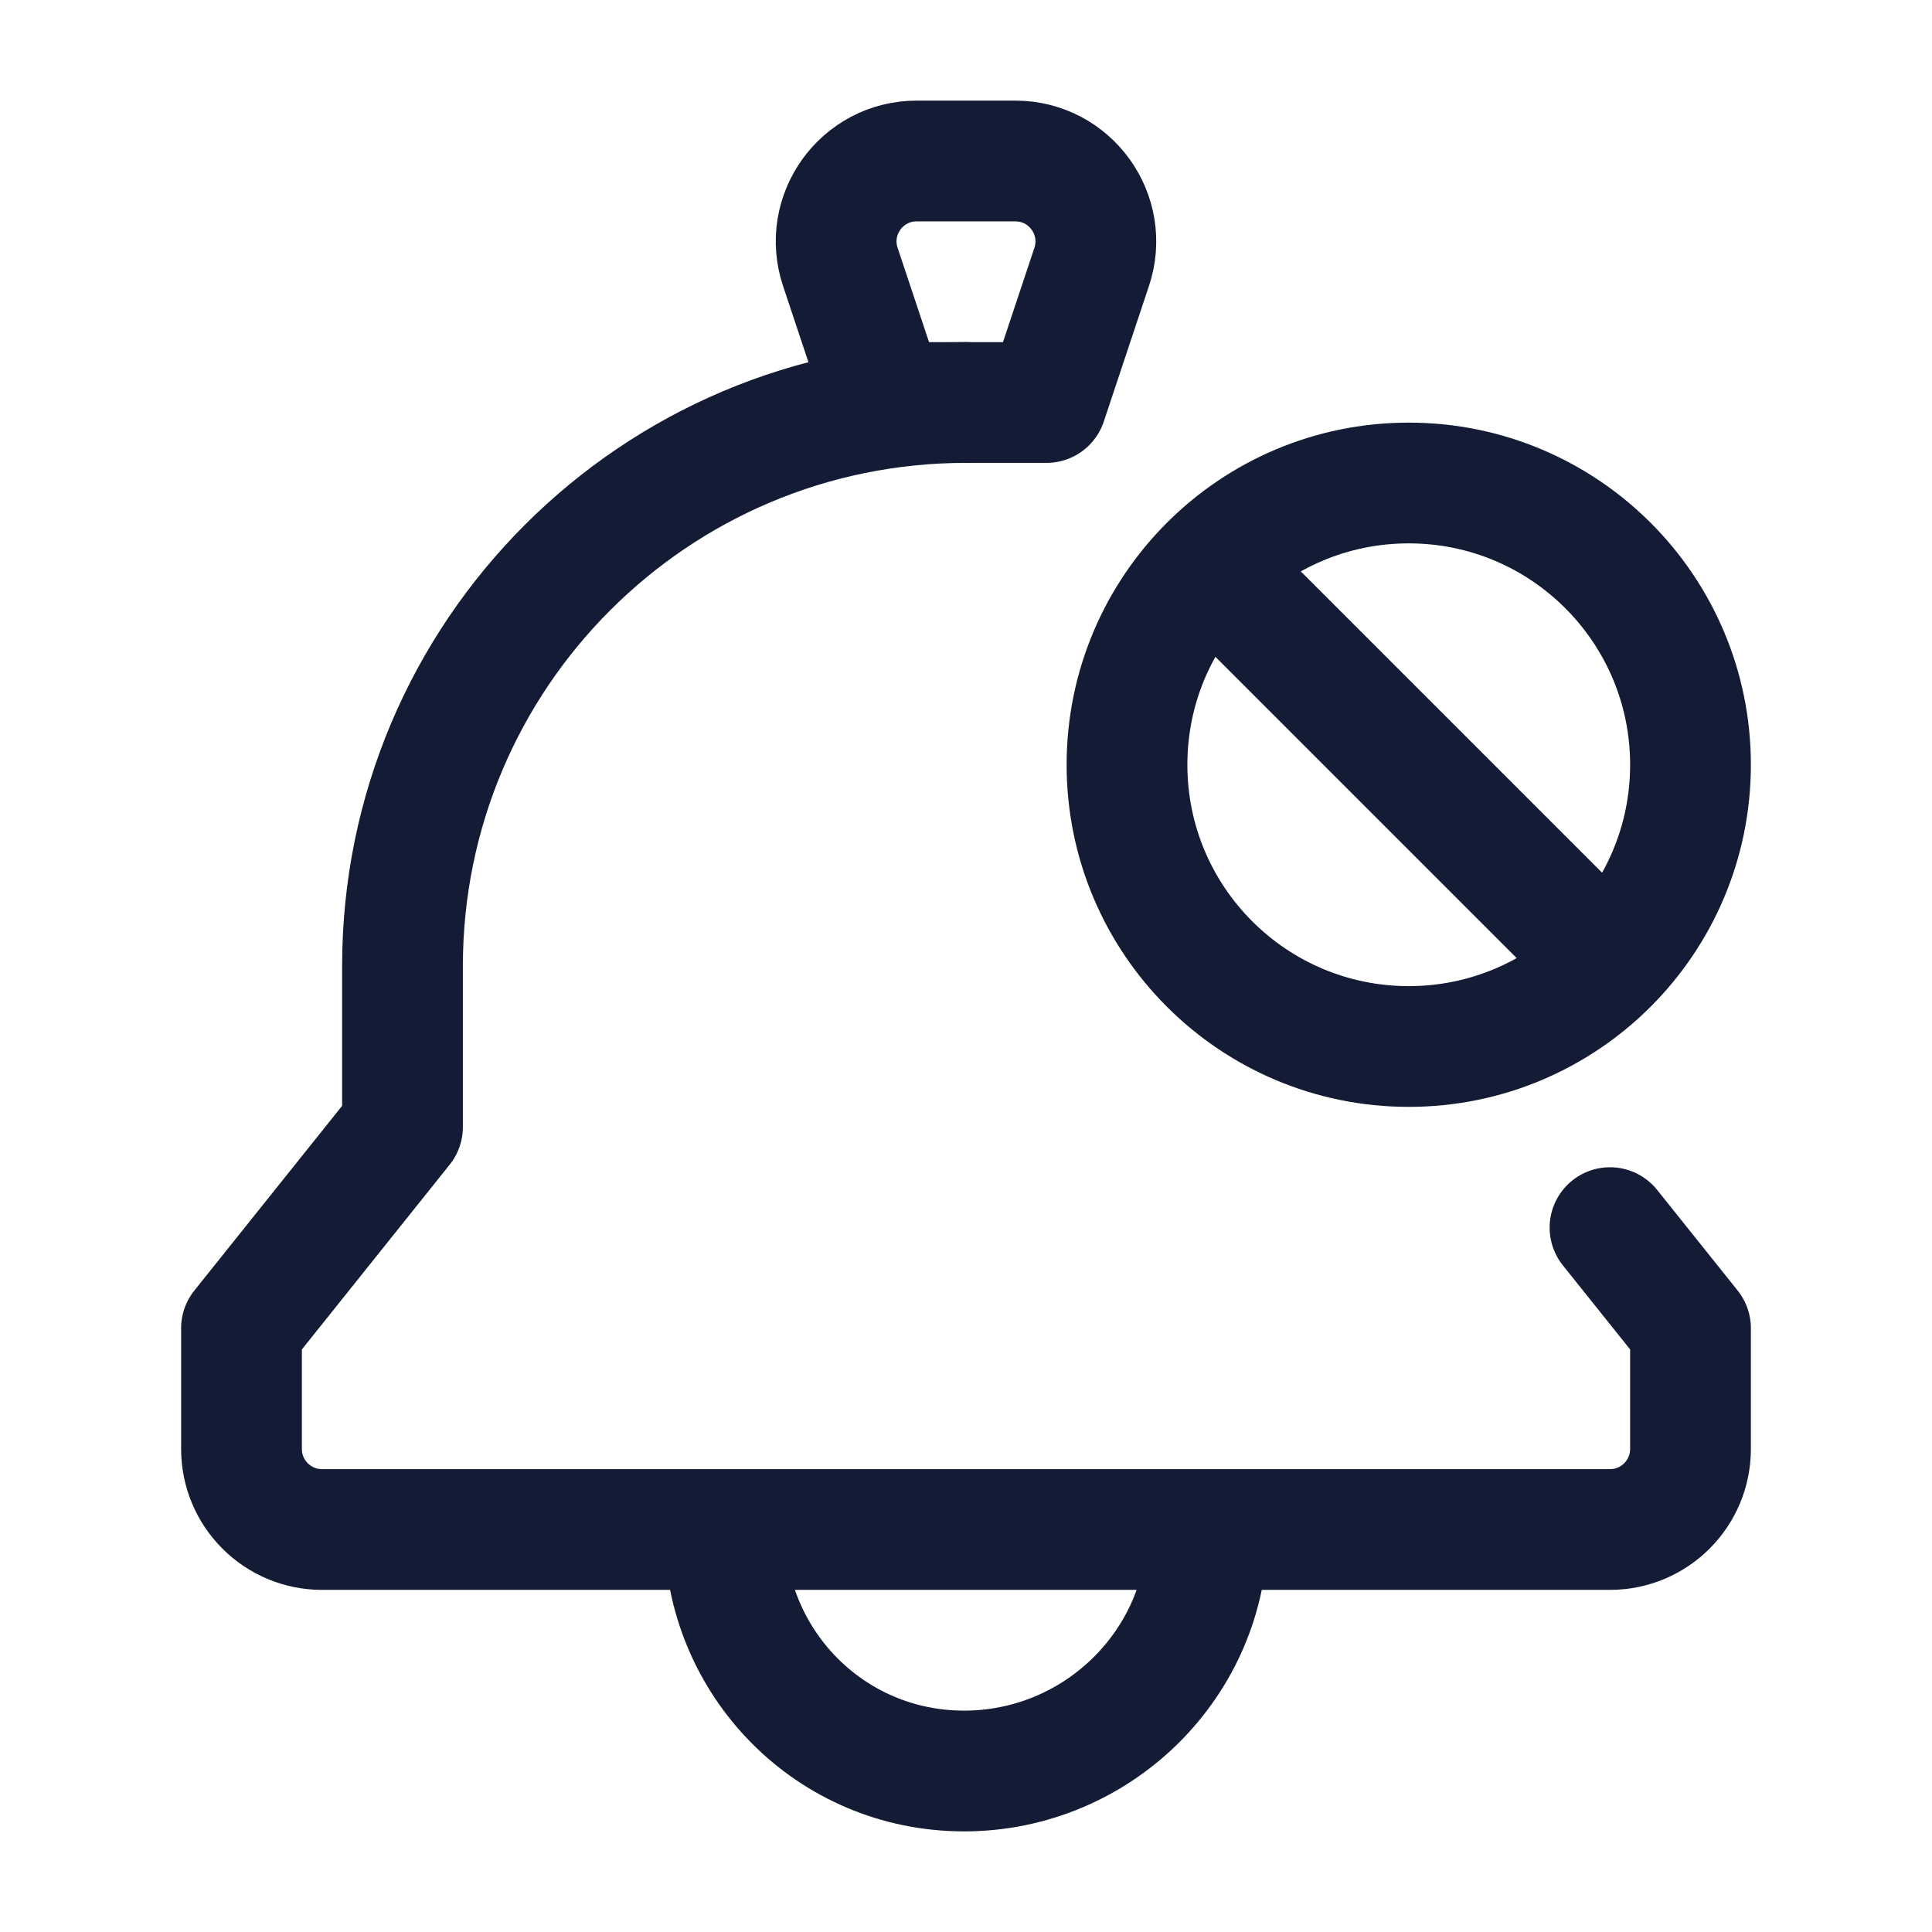 <svg width="24" height="24" viewBox="0 0 24 24" fill="none" xmlns="http://www.w3.org/2000/svg">
<path d="M15 19C15 20.657 13.637 22 11.976 22C10.315 22 9 20.657 9 19" stroke="#141B34" stroke-width="1.5" stroke-linejoin="round"/>
<path d="M12 5C8.134 5 5 8.134 5 12V14L3 16.5V18C3 18.552 3.448 19 4 19H20C20.552 19 21 18.552 21 18V16.5L20 15.25" stroke="#141B34" stroke-width="1.5" stroke-linecap="round" stroke-linejoin="round"/>
<path d="M10.439 3.316L11 5H13L13.561 3.316C13.777 2.669 13.295 2 12.613 2H11.387C10.705 2 10.223 2.669 10.439 3.316Z" stroke="#141B34" stroke-width="1.5" stroke-linecap="round" stroke-linejoin="round"/>
<path d="M15.05 7.05L19.95 11.95M21 9.5C21 7.567 19.433 6 17.5 6C15.567 6 14 7.567 14 9.5C14 11.433 15.567 13 17.5 13C19.433 13 21 11.433 21 9.5Z" stroke="#141B34" stroke-width="1.5" stroke-linejoin="round"/>
</svg>
